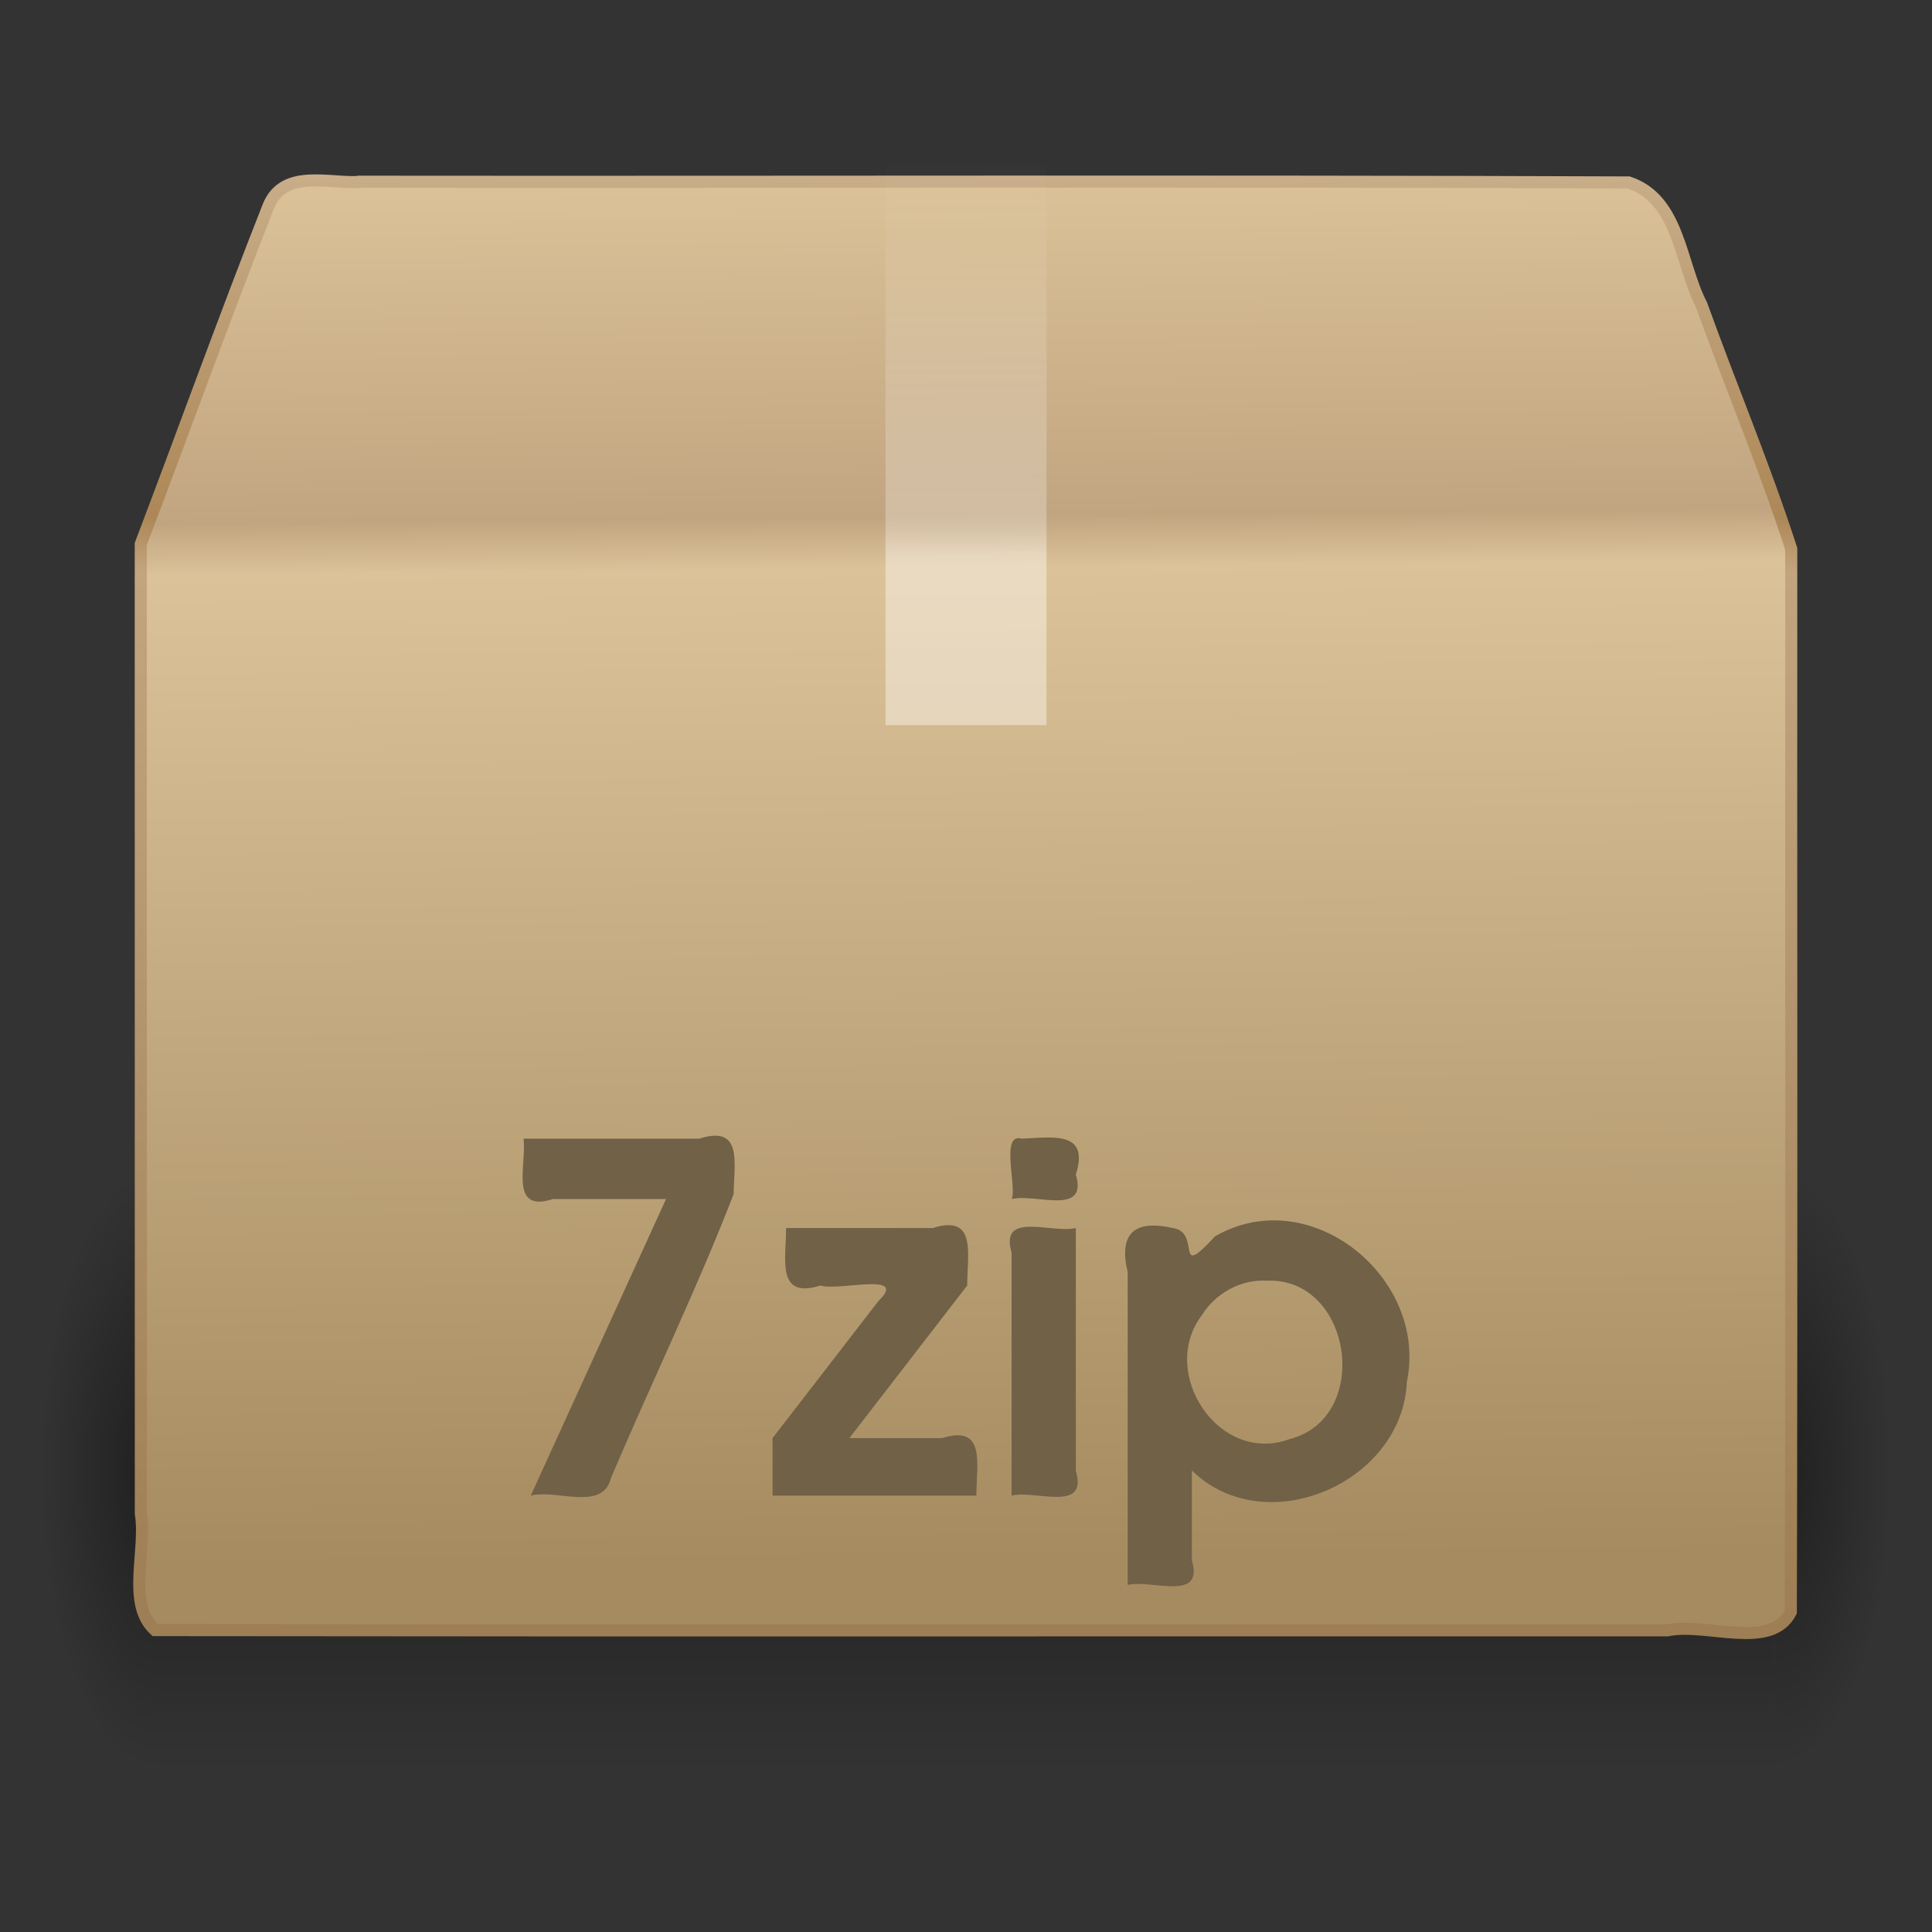<?xml version="1.0" encoding="UTF-8" standalone="no"?><!DOCTYPE svg PUBLIC "-//W3C//DTD SVG 1.1//EN" "http://www.w3.org/Graphics/SVG/1.1/DTD/svg11.dtd"><svg height="64" version="1.1" viewBox="0 0 48 48" width="64" xmlns="http://www.w3.org/2000/svg" xmlns:xlink="http://www.w3.org/1999/xlink"><rect x="0" y="0" width="48" height="48" fill="#333333" stroke="none"/><defs><radialGradient cx="5" cy="41.5" gradientTransform="matrix(.594 0 0 -1.537 41.141 103.94)" gradientUnits="userSpaceOnUse" id="b" r="5" xlink:href="#a"/><linearGradient gradientTransform="matrix(1.757,0,0,1.397,-17.394,-16.412)" gradientUnits="userSpaceOnUse" id="e" x1="17.554" x2="17.554" y1="46" y2="35"><stop offset="0" stop-opacity="0"/><stop offset="0.5"/><stop offset="1" stop-opacity="0"/></linearGradient><linearGradient id="a"><stop offset="0"/><stop offset="1" stop-opacity="0"/></linearGradient><radialGradient cx="5" cy="41.5" gradientTransform="matrix(-.594 0 0 -1.537 6.66 103.94)" gradientUnits="userSpaceOnUse" id="c" r="5" xlink:href="#a"/><linearGradient gradientTransform="translate(3.7567e-5 -3.985)" gradientUnits="userSpaceOnUse" id="f" x1="15.464" x2="15.464" y1="7.976" y2="45.042"><stop offset="0" stop-color="#c9af8b"/><stop offset="0.239" stop-color="#ad8757"/><stop offset="0.276" stop-color="#c2a57f"/><stop offset="1" stop-color="#9d7d53"/></linearGradient><linearGradient gradientTransform="matrix(1.282 0 0 1.557 -6.07 -19.276)" gradientUnits="userSpaceOnUse" id="g" x1="24.823" x2="24.997" y1="15.378" y2="37.277"><stop offset="0" stop-color="#dac197"/><stop offset="0.239" stop-color="#c1a581"/><stop offset="0.276" stop-color="#dbc298"/><stop offset="1" stop-color="#a68b60"/></linearGradient><linearGradient gradientTransform="translate(3.7567e-5 -3.985)" gradientUnits="userSpaceOnUse" id="d" x1="26" x2="26" y1="22" y2="8"><stop offset="0" stop-color="#fff"/><stop offset="0.302" stop-color="#fff"/><stop offset="0.344" stop-color="#fff" stop-opacity="0.69"/><stop offset="1" stop-color="#fff" stop-opacity="0"/></linearGradient></defs><g opacity="0.4" transform="matrix(.993 0 0 .976 .275 -2.692)"><path d="m3.69 47.848h-2.96v-15.367h2.96v15.367z" fill="url(#c)"/><path d="m3.69 32.482h40.412v15.367h-40.412v-15.367z" fill="url(#e)"/><path d="m44.11 47.848h2.96v-15.367h-2.96v15.367z" fill="url(#b)"/></g><path d="m9.011 4.515c10.484 0.011 20.974-0.023 31.454 0.018 1.257 0.418 1.27 2 1.807 3.038 0.729 2.025 1.574 4.029 2.231 6.067-7e-3 8.804 0.014 17.609-0.011 26.413-0.495 0.968-2.097 0.25-3.072 0.455-12.523-5e-3 -25.049 9e-3 -37.571-7e-3 -0.711-0.65-0.199-1.962-0.35-2.895-5.2e-4 -8.029-0.001-16.059-0.002-24.088 1.065-2.799 2.078-5.62 3.177-8.405 0.394-0.948 1.558-0.521 2.337-0.595z" display="block" fill="url(#g)" stroke="url(#f)" stroke-linecap="round" stroke-width="0.3"/><path d="m22 4.015h4v14h-4c1.2e-4 -4.667-2.4e-4 -9.334 1.8e-4 -14z" fill="url(#d)" opacity="0.4"/><path d="m13.187 37.158c0.654-0.166 1.791 0.408 1.996-0.447 0.998-2.351 2.127-4.675 3.044-7.043 7e-3 -0.751 0.244-1.732-0.854-1.378h-4.366c0.081 0.663-0.364 1.852 0.732 1.5h2.808l-3.36 7.368zm6.007 0h5.064c-5e-3 -0.756 0.258-1.78-0.854-1.428h-2.302c0.976-1.264 1.952-2.528 2.928-3.792-5e-3 -0.756 0.258-1.78-0.854-1.428h-3.646c5e-3 0.756-0.258 1.78 0.854 1.428 0.445 0.146 2.211-0.357 1.44 0.386-0.877 1.135-1.753 2.271-2.63 3.406v1.428zm5.939 0c0.589-0.146 1.905 0.434 1.596-0.61v-6.038c-0.589 0.146-1.905-0.434-1.596 0.61v6.038zm0-7.368c0.589-0.146 1.905 0.434 1.596-0.61 0.346-1.09-0.564-0.924-1.341-0.89-0.546-0.161-0.117 1.211-0.254 1.5zm2.883 9.588c0.589-0.146 1.905 0.434 1.596-0.61v-2.234c1.825 1.782 5.235 0.31 5.341-2.204 0.537-2.579-2.399-4.981-4.767-3.613-1.04 1.128-0.316-0.099-1.045-0.207-0.952-0.212-1.354 0.127-1.124 1.098-3e-5 2.59 5e-5 5.18-4e-5 7.77zm3.444-7.56c2.138-0.1 2.644 3.412 0.575 3.938-1.755 0.642-3.262-1.649-2.173-3.084 0.337-0.538 0.958-0.888 1.598-0.854z" fill="#706147"/></svg>